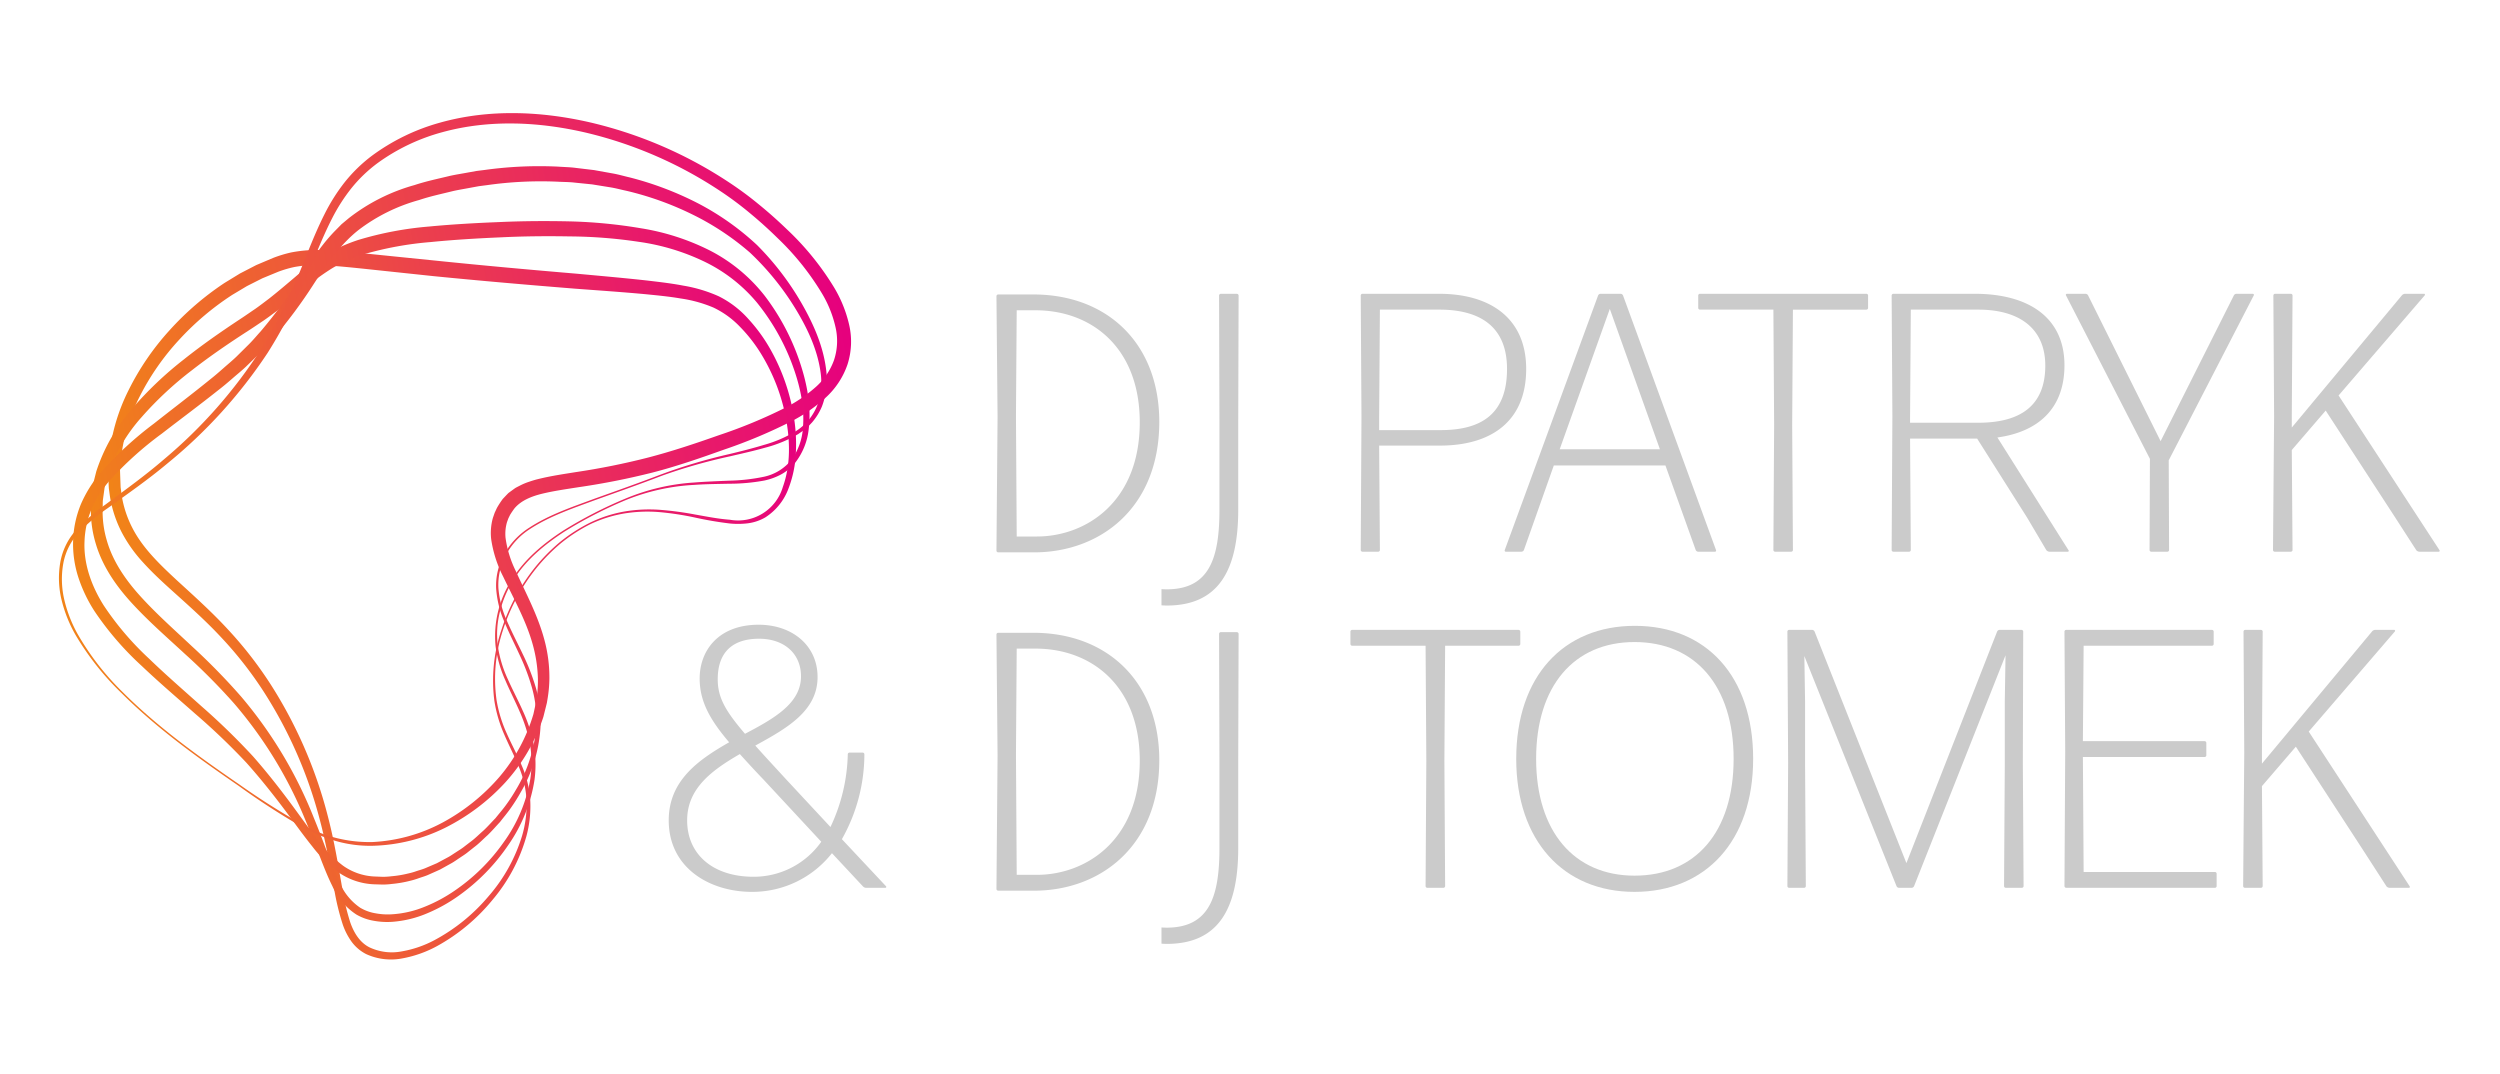 <svg xmlns="http://www.w3.org/2000/svg" xmlns:xlink="http://www.w3.org/1999/xlink" width="200mm" height="85.928mm" viewBox="0 0 566.929 243.575">
  <defs>
    <linearGradient id="a" data-name="Gradient bez nazwy 8" x1="30.777" y1="146.176" x2="185.111" y2="117.507" gradientUnits="userSpaceOnUse">
      <stop offset="0.006" stop-color="#f18318"/>
      <stop offset="1" stop-color="#e6007e"/>
    </linearGradient>
    <linearGradient id="b" x1="24.765" y1="142.775" x2="188.409" y2="112.376" xlink:href="#a"/>
    <linearGradient id="c" x1="17.8" y1="134.636" x2="191.871" y2="102.3" xlink:href="#a"/>
    <linearGradient id="d" x1="10.473" y1="125.115" x2="195.878" y2="90.673" xlink:href="#a"/>
  </defs>
  <g>
    <path d="M133.776,118.539a29.719,29.719,0,0,1,7.687-2.52,33.565,33.565,0,0,1,8.089-.414,73.245,73.245,0,0,1,8.021,1.062c2.649.464,5.285,1,7.927,1.193a10.577,10.577,0,0,0,12.035-7.459c1.77-4.9,1.644-10.368.7-15.508a43.248,43.248,0,0,0-5.619-14.611,34.486,34.486,0,0,0-4.769-6.133,20.512,20.512,0,0,0-6.075-4.411,29.861,29.861,0,0,0-7.38-2.045c-2.581-.447-5.241-.7-7.893-.966-5.318-.493-10.682-.859-16.041-1.26-10.719-.859-21.445-1.784-32.153-2.847l-16.035-1.7c-2.662-.269-5.329-.554-7.951-.7a27.985,27.985,0,0,0-7.58.334,25.472,25.472,0,0,0-3.629,1.066l-3.6,1.485-3.491,1.761-3.365,2.011A62.363,62.363,0,0,0,40.673,77a56.581,56.581,0,0,0-8.956,12.835,40.821,40.821,0,0,0-4.348,14.856l-.156,1.932.069,1.933.071,1.932.25,1.911a24.5,24.5,0,0,0,2.374,7.239c2.313,4.572,6.17,8.276,10.072,11.9,3.943,3.612,8,7.238,11.68,11.244a88.612,88.612,0,0,1,9.962,12.909,102.74,102.74,0,0,1,12.761,29.829c1.351,5.251,2.238,10.6,3.153,15.878a53.262,53.262,0,0,0,1.8,7.7c.838,2.429,2.194,4.637,4.389,5.736a11.885,11.885,0,0,0,7.347.907,24.718,24.718,0,0,0,7.36-2.531,41.708,41.708,0,0,0,12.252-9.924,37.4,37.4,0,0,0,7.652-13.791,25.181,25.181,0,0,0,1.006-7.82,22.468,22.468,0,0,0-1.715-7.694c-.984-2.473-2.251-4.85-3.313-7.338a30.6,30.6,0,0,1-2.284-7.78,35.991,35.991,0,0,1,1.6-16,44.437,44.437,0,0,1,7.614-14.181,41.816,41.816,0,0,1,5.668-5.761A36.976,36.976,0,0,1,133.776,118.539Zm.148.307a36.586,36.586,0,0,0-6.722,4.343,41.441,41.441,0,0,0-5.619,5.712,44.065,44.065,0,0,0-7.554,14.07,34.91,34.91,0,0,0-1.418,15.816,30.037,30.037,0,0,0,2.341,7.614c1.077,2.443,2.375,4.8,3.412,7.313a23.29,23.29,0,0,1,1.89,7.926,26.1,26.1,0,0,1-.916,8.115,38.5,38.5,0,0,1-7.653,14.314,43.043,43.043,0,0,1-12.5,10.436,26.238,26.238,0,0,1-7.782,2.8,13.5,13.5,0,0,1-8.388-.953,9.4,9.4,0,0,1-3.328-2.86,15.084,15.084,0,0,1-1.946-3.8,54.862,54.862,0,0,1-1.94-7.966c-.963-5.3-1.879-10.563-3.249-15.717a100.611,100.611,0,0,0-12.727-29.121,86.35,86.35,0,0,0-9.811-12.506c-3.627-3.885-7.625-7.4-11.635-11.018-2-1.817-3.991-3.679-5.846-5.725a32.1,32.1,0,0,1-4.865-6.8,27.162,27.162,0,0,1-2.693-7.995c-.111-.693-.193-1.389-.29-2.084-.047-.7-.066-1.4-.1-2.094l-.086-2.1.147-2.087a43.609,43.609,0,0,1,4.478-15.93,59.551,59.551,0,0,1,9.291-13.612A65.539,65.539,0,0,1,50.891,64.179l3.534-2.161,3.688-1.906,3.834-1.625a28.7,28.7,0,0,1,4.087-1.242,31.274,31.274,0,0,1,8.471-.451c2.746.143,5.426.415,8.113.67l16.041,1.627c10.681,1.1,21.371,2.07,32.078,2.973,5.353.5,10.707.962,16.083,1.56,2.689.32,5.381.624,8.089,1.142a32.682,32.682,0,0,1,8.06,2.414,22.28,22.28,0,0,1,6.759,5.176,36.919,36.919,0,0,1,4.9,6.727,45.31,45.31,0,0,1,5.406,15.5,38.988,38.988,0,0,1,.441,8.215,25.7,25.7,0,0,1-1.706,8.086,13.205,13.205,0,0,1-5.224,6.451,10.589,10.589,0,0,1-3.986,1.339,18.376,18.376,0,0,1-4.126.029,80.778,80.778,0,0,1-7.984-1.372,65.738,65.738,0,0,0-7.933-1.2,33.082,33.082,0,0,0-7.978.315A29.316,29.316,0,0,0,133.924,118.846Z" fill="url(#a)"/>
    <path d="M141.864,113.055a48.231,48.231,0,0,1,15.482-3.631c2.652-.21,5.309-.309,7.953-.419a42.748,42.748,0,0,0,7.817-.867,10.841,10.841,0,0,0,6.378-3.892,13.792,13.792,0,0,0,2.578-7.07c.471-5.136-.8-10.343-2.663-15.174a50.115,50.115,0,0,0-7.784-13.416,35.791,35.791,0,0,0-12.043-9.331,50.445,50.445,0,0,0-14.752-4.421,109.808,109.808,0,0,0-15.615-1.222c-5.249-.095-10.514-.045-15.785.216-5.273.229-10.554.542-15.759,1.063a76.814,76.814,0,0,0-15.259,2.792,35.5,35.5,0,0,0-6.909,3.04A50.607,50.607,0,0,0,69.3,65.237c-2.019,1.68-4.084,3.4-6.216,5.052-1.087.8-2.164,1.619-3.278,2.385-1.117.743-2.256,1.527-3.356,2.235-4.432,2.853-8.782,5.816-12.91,9.036a79.126,79.126,0,0,0-11.4,10.622,37.927,37.927,0,0,0-7.69,13.138l-.475,1.833-.238.917-.128.937-.26,1.873c-.075.625-.036,1.259-.062,1.889a23.092,23.092,0,0,0,.951,7.46c1.4,4.853,4.407,9.138,7.926,12.954,3.523,3.839,7.484,7.353,11.359,10.99a145.811,145.811,0,0,1,11.2,11.456,98.5,98.5,0,0,1,16.448,27.453c1.02,2.467,1.956,4.962,2.887,7.442s1.853,4.951,2.988,7.266a12.963,12.963,0,0,0,4.649,5.679,9.9,9.9,0,0,0,3.419,1.247,14.98,14.98,0,0,0,3.753.236,23.3,23.3,0,0,0,7.45-1.714,34.88,34.88,0,0,0,6.839-3.681,43.776,43.776,0,0,0,11.075-10.959,34.259,34.259,0,0,0,6.024-14.3,25.9,25.9,0,0,0-.045-7.777,33.773,33.773,0,0,0-2.343-7.48c-1.036-2.424-2.264-4.777-3.308-7.233a27.427,27.427,0,0,1-2.183-7.7,23.657,23.657,0,0,1,3.83-15.262c2.866-4.535,7.078-8.008,11.51-10.9A97.841,97.841,0,0,1,141.864,113.055Zm.134.314a97.7,97.7,0,0,0-14.1,7.25c-4.408,2.877-8.58,6.322-11.407,10.8a24.166,24.166,0,0,0-3.1,7.215,20.7,20.7,0,0,0-.5,7.8,26.918,26.918,0,0,0,2.238,7.514c1.06,2.413,2.319,4.75,3.4,7.189a34.466,34.466,0,0,1,2.514,7.622,26.8,26.8,0,0,1,.173,8.061,35.343,35.343,0,0,1-5.981,14.853,45.071,45.071,0,0,1-11.241,11.47,36.282,36.282,0,0,1-7.076,3.95,24.882,24.882,0,0,1-7.951,1.95,16.644,16.644,0,0,1-4.163-.23,11.626,11.626,0,0,1-4.014-1.438A14.717,14.717,0,0,1,75.4,201c-1.219-2.439-2.162-4.939-3.122-7.412s-1.9-4.939-2.925-7.363a96.342,96.342,0,0,0-16.313-26.754,143.467,143.467,0,0,0-11.119-11.189c-3.88-3.588-7.9-7.086-11.582-11.034-3.668-3.915-7-8.508-8.6-13.888a25.767,25.767,0,0,1-1.123-8.234c.021-.694-.02-1.392.055-2.082l.268-2.068.137-1.034.249-1.011.508-2.019a40.723,40.723,0,0,1,8.1-14.215A82.083,82.083,0,0,1,41.643,81.546c4.2-3.346,8.594-6.4,13.048-9.335,1.121-.738,2.157-1.471,3.24-2.2,1.063-.747,2.09-1.545,3.129-2.326,2.045-1.616,4.035-3.31,6.074-5.042a53.8,53.8,0,0,1,6.619-4.863,38.936,38.936,0,0,1,7.6-3.4,77.482,77.482,0,0,1,15.96-3.01c5.347-.512,10.658-.8,15.979-1.013,5.321-.24,10.666-.27,16.017-.151a113.007,113.007,0,0,1,16.046,1.56,53.36,53.36,0,0,1,15.5,4.976,37.554,37.554,0,0,1,12.6,10.388,52.2,52.2,0,0,1,7.667,14.242c1.77,5.071,2.936,10.5,2.267,15.967a14.977,14.977,0,0,1-3.053,7.583,10.842,10.842,0,0,1-3.181,2.653,14.377,14.377,0,0,1-3.847,1.4,43.305,43.305,0,0,1-7.985.719c-2.654.061-5.3.077-7.936.268A47.8,47.8,0,0,0,142,113.369Z" fill="url(#b)"/>
    <path d="M149.952,107.572a123.174,123.174,0,0,1,15.512-4.615c2.62-.633,5.232-1.29,7.8-2.072a28.643,28.643,0,0,0,7.291-3.159A12.133,12.133,0,0,0,185.38,91.8a15.683,15.683,0,0,0,.656-7.681c-.77-5.2-3.148-10.084-5.932-14.576a61.55,61.55,0,0,0-10.029-12.252,60.187,60.187,0,0,0-13.148-8.7,70.336,70.336,0,0,0-14.868-5.323c-1.293-.268-2.564-.631-3.872-.823l-3.91-.632-3.942-.4c-1.311-.158-2.638-.136-3.956-.214a86.639,86.639,0,0,0-15.823.769l-1.968.255-1.954.36c-1.3.253-2.609.452-3.9.746-2.571.64-5.182,1.186-7.663,2.024a40.259,40.259,0,0,0-13.8,6.832c-4,3.174-7.013,7.456-9.96,11.965a112.253,112.253,0,0,1-9.791,13.128c-.938,1-1.823,2.061-2.806,3.02l-2.956,2.868c-1,.943-2.07,1.8-3.1,2.7s-2.081,1.784-3.151,2.606c-4.241,3.374-8.585,6.591-12.826,9.874a78.844,78.844,0,0,0-11.787,10.6,25.871,25.871,0,0,0-4.113,6.454,21.02,21.02,0,0,0-1.614,7.371c-.228,5.117,1.586,10.141,4.363,14.54A66.811,66.811,0,0,0,33.8,149.359c3.843,3.716,7.915,7.234,11.936,10.84A153.144,153.144,0,0,1,57.4,171.545c3.606,4.1,6.911,8.388,10.087,12.761,1.595,2.179,3.155,4.369,4.805,6.454a28.027,28.027,0,0,0,5.477,5.537,13.321,13.321,0,0,0,7.084,2.464l1.94.075a15.466,15.466,0,0,0,1.943-.123,24.164,24.164,0,0,0,3.855-.637,15.183,15.183,0,0,0,1.888-.54c.621-.21,1.26-.371,1.868-.619l1.817-.776.908-.389.872-.468,1.746-.936c.579-.316,1.116-.708,1.676-1.058.549-.37,1.126-.7,1.651-1.1l1.576-1.211c1.083-.768,2.005-1.731,3.01-2.6.972-.9,1.844-1.906,2.772-2.855.819-1.042,1.708-2.035,2.473-3.119a38.057,38.057,0,0,0,2.169-3.335,32.077,32.077,0,0,0,4.62-15.034,27.476,27.476,0,0,0-.943-7.871,47.622,47.622,0,0,0-2.795-7.5c-1.114-2.443-2.344-4.847-3.389-7.351a22.857,22.857,0,0,1-2-7.888,14.385,14.385,0,0,1,.405-4.077,13.408,13.408,0,0,1,.645-1.943,12.109,12.109,0,0,1,.862-1.855,16.74,16.74,0,0,1,5.566-5.864c4.558-2.979,9.733-4.706,14.775-6.574C139.839,111.291,144.922,109.5,149.952,107.572Zm.122.319c-5.034,1.933-10.122,3.723-15.193,5.542-5.037,1.864-10.2,3.6-14.7,6.536a15.865,15.865,0,0,0-5.394,5.776,11.785,11.785,0,0,0-.816,1.815,13,13,0,0,0-.6,1.9,13.855,13.855,0,0,0-.342,3.945,22.318,22.318,0,0,0,2.054,7.671c1.063,2.458,2.319,4.843,3.473,7.289a48.482,48.482,0,0,1,2.956,7.585,28.428,28.428,0,0,1,1.095,8.112,33.146,33.146,0,0,1-4.533,15.619,39.544,39.544,0,0,1-2.183,3.471c-.772,1.129-1.669,2.165-2.5,3.252-.939.993-1.824,2.042-2.812,2.987-1.02.91-1.96,1.916-3.066,2.729l-1.61,1.277c-.538.425-1.13.776-1.693,1.168-.575.372-1.126.785-1.723,1.125l-1.8,1-.9.5-.943.423-1.889.84c-.635.269-1.305.453-1.956.683a16.752,16.752,0,0,1-1.986.6,25.833,25.833,0,0,1-4.1.711,16.925,16.925,0,0,1-2.086.147l-2.1-.064a15.152,15.152,0,0,1-7.995-2.724,29.778,29.778,0,0,1-5.911-5.856c-1.713-2.129-3.3-4.319-4.9-6.476-3.191-4.323-6.507-8.554-10.056-12.522a151.169,151.169,0,0,0-11.595-11.091c-4.032-3.558-8.149-7.057-12.087-10.805a69.045,69.045,0,0,1-10.733-12.429,33.011,33.011,0,0,1-3.636-7.552,24.547,24.547,0,0,1-1.237-8.381,23.672,23.672,0,0,1,1.76-8.34,28.5,28.5,0,0,1,4.476-7.169A81.316,81.316,0,0,1,34.9,96.063c4.25-3.357,8.538-6.6,12.7-9.98,1.06-.831,2.061-1.7,3.052-2.577s2.02-1.718,2.972-2.636l2.818-2.791c.937-.931,1.774-1.956,2.666-2.928a108.773,108.773,0,0,0,9.388-12.868l2.259-3.393c.805-1.119,1.58-2.257,2.448-3.35a37.168,37.168,0,0,1,2.763-3.179l1.488-1.515,1.635-1.365a42.937,42.937,0,0,1,14.933-7.519c2.636-.874,5.31-1.422,7.973-2.071,1.336-.3,2.694-.5,4.04-.756l2.024-.364,2.041-.257a90.137,90.137,0,0,1,16.431-.73c1.37.105,2.747.111,4.11.3l4.094.489,4.059.732c1.356.226,2.678.625,4.017.93a73.34,73.34,0,0,1,15.4,5.834,60.6,60.6,0,0,1,13.461,9.5,63.479,63.479,0,0,1,10,13.022c2.721,4.717,5.036,9.824,5.685,15.359a16.862,16.862,0,0,1-.971,8.234,13.644,13.644,0,0,1-2.2,3.567,15.633,15.633,0,0,1-1.493,1.464c-.523.459-1.123.813-1.681,1.222a29.38,29.38,0,0,1-7.557,3.1c-2.606.743-5.244,1.32-7.866,1.935A122.836,122.836,0,0,0,150.074,107.891Z" fill="url(#c)"/>
    <path d="M54.256,177.882A165,165,0,0,0,68.472,186.9a30.864,30.864,0,0,0,15.982,4.052,37.535,37.535,0,0,0,15.889-4.409,45.7,45.7,0,0,0,12.861-10.3,38.8,38.8,0,0,0,7.763-14.312l.431-1.983.217-.99.134-1a27.65,27.65,0,0,0,.235-4.024,31.871,31.871,0,0,0-1.225-7.957c-1.472-5.237-4.193-10.057-6.656-15.223a27.247,27.247,0,0,1-2.721-8.506,12.646,12.646,0,0,1,.392-4.8l.4-1.157.511-1.1a19.921,19.921,0,0,1,1.336-2.053l.859-.907c.146-.148.286-.3.439-.443l.5-.368,1-.726c.346-.207.707-.375,1.062-.562a13.816,13.816,0,0,1,2.159-.9,21.709,21.709,0,0,1,2.162-.633c2.87-.7,5.669-1.1,8.446-1.549a160.873,160.873,0,0,0,16.359-3.3c5.373-1.4,10.626-3.154,15.934-5.029a112.98,112.98,0,0,0,15.325-6.355,33.112,33.112,0,0,0,6.609-4.5,14.838,14.838,0,0,0,4.253-6.2,13.76,13.76,0,0,0,.339-7.485,25.935,25.935,0,0,0-2.91-7.372,60.128,60.128,0,0,0-10.227-12.82q-2.957-2.91-6.172-5.572a75.826,75.826,0,0,0-6.634-4.968,94.466,94.466,0,0,0-30.315-13.288c-10.752-2.553-22.152-3.118-32.807-.209a44.991,44.991,0,0,0-14.785,7.037,32.109,32.109,0,0,0-5.887,5.642A40.32,40.32,0,0,0,75.3,49.546c-2.524,4.923-4.437,10.227-6.708,15.4A104.494,104.494,0,0,1,60.705,80a111.913,111.913,0,0,1-22.716,25.075c-4.328,3.635-8.971,6.866-13.525,10.138a43.642,43.642,0,0,0-6.4,5.343,14.022,14.022,0,0,0-3.708,7.2,20.3,20.3,0,0,0,.223,8.233,29.9,29.9,0,0,0,3.01,7.765,60.216,60.216,0,0,0,10.271,13.238C35.825,164.932,45,171.524,54.256,177.882Zm-.194.281C44.8,171.8,35.61,165.2,27.62,157.235A62.432,62.432,0,0,1,17.141,144a30.456,30.456,0,0,1-3.159-7.875,20.945,20.945,0,0,1-.328-8.5,14.811,14.811,0,0,1,3.79-7.637,44.547,44.547,0,0,1,6.447-5.553c4.528-3.355,9.081-6.624,13.317-10.289A110.471,110.471,0,0,0,59.263,79.084a102.671,102.671,0,0,0,7.643-14.861c2.211-5.136,4.076-10.457,6.646-15.572a42.384,42.384,0,0,1,4.593-7.3,34.182,34.182,0,0,1,6.212-6.044,47.115,47.115,0,0,1,15.445-7.5c11.106-3.119,22.892-2.6,33.968-.063a97.038,97.038,0,0,1,31.267,13.425,78.614,78.614,0,0,1,6.911,5.074q3.31,2.69,6.4,5.668a62.975,62.975,0,0,1,10.862,13.38,28.985,28.985,0,0,1,3.322,8.23,16.943,16.943,0,0,1-.352,9.152,18.094,18.094,0,0,1-5.069,7.613,36.356,36.356,0,0,1-7.24,5.049,116,116,0,0,1-15.769,6.657c-5.287,1.89-10.689,3.771-16.208,5.187a164.376,164.376,0,0,1-16.711,3.306c-2.773.437-5.552.83-8.148,1.454s-4.908,1.6-6.377,3.361c-.347.463-.677.956-.986,1.458l-.392.8-.3.831a9.344,9.344,0,0,0-.341,3.55,24.3,24.3,0,0,0,2.305,7.512c2.272,5.012,5.054,10.114,6.543,15.774a32.583,32.583,0,0,1,1.1,8.7,30.245,30.245,0,0,1-.39,4.379l-.18,1.083-.265,1.063-.532,2.123a40.863,40.863,0,0,1-8.642,14.87,47.247,47.247,0,0,1-13.632,10.276A39.16,39.16,0,0,1,84.471,191.8a28.016,28.016,0,0,1-8.437-1.122,39.441,39.441,0,0,1-7.811-3.312A165.048,165.048,0,0,1,54.062,178.163Z" fill="url(#d)"/>
  </g>
  <g>
    <g>
      <path d="M326.541,101.047H312.754l.167,23.647a.394.394,0,0,1-.418.417h-3.509a.394.394,0,0,1-.418-.417l.167-30.165-.167-27.49a.4.4,0,0,1,.418-.418h17.3c11.949,0,19.8,5.765,19.8,17.046C346.094,95.7,337.988,101.047,326.541,101.047Zm-13.787-6.518v3.008h13.954c9.359,0,15.041-3.76,15.041-13.87,0-9.192-5.6-13.453-15.375-13.453H312.921Z" fill="#cbcbcb"/>
      <path d="M385.112,125.111a.629.629,0,0,1-.585-.417l-6.852-19.135H352.357l-6.768,19.135a.628.628,0,0,1-.585.417H341.5c-.251,0-.334-.167-.251-.417l21.14-57.655a.629.629,0,0,1,.585-.418h4.512a.627.627,0,0,1,.585.418l21.057,57.655c.083.25,0,.417-.251.417Zm-8.69-23.229L365.058,70.047l-11.364,31.835Z" fill="#cbcbcb"/>
      <path d="M402.573,125.111a.394.394,0,0,1-.418-.417l.167-28.327-.167-26.153H385.527a.4.4,0,0,1-.418-.418V67.039a.4.4,0,0,1,.418-.418h37.685a.394.394,0,0,1,.417.418V69.8a.394.394,0,0,1-.417.418H406.584l-.168,26.153.168,28.327a.4.4,0,0,1-.418.417Z" fill="#cbcbcb"/>
      <path d="M459.72,117.424,448.357,99.459H433.149l.167,25.235a.394.394,0,0,1-.418.417h-3.509a.394.394,0,0,1-.418-.417l.167-30.332-.167-27.323a.4.4,0,0,1,.418-.418h18.383c12.45,0,20.388,5.515,20.388,16.21,0,9.943-6.1,15.124-15.208,16.377l16.127,25.569c.167.167,0,.334-.167.334h-4.178a1.034,1.034,0,0,1-.669-.334ZM433.149,94.613v1.253h15.458c9.442,0,15.208-3.76,15.208-12.951,0-8.273-5.682-12.7-15.208-12.7H433.316Z" fill="#cbcbcb"/>
      <path d="M491.887,124.694a.394.394,0,0,1-.418.417h-3.593a.394.394,0,0,1-.417-.417l.083-20.639-19.051-37.1c-.084-.167.084-.334.251-.334h4.178a.7.7,0,0,1,.584.334l16.461,33.089,16.628-33.089a.705.705,0,0,1,.585-.334h3.677c.167,0,.334.167.251.334l-19.3,37.434Z" fill="#cbcbcb"/>
      <path d="M542.938,117.006,527.4,93.109l-7.687,8.94.167,22.645a.394.394,0,0,1-.418.417h-3.593a.394.394,0,0,1-.417-.417l.25-30.248-.167-27.407a.4.4,0,0,1,.418-.418h3.509a.4.4,0,0,1,.418.418l-.167,27.323v2.59l24.984-30a1.032,1.032,0,0,1,.668-.334h4.345c.167,0,.251.167.167.334L530.321,89.683l22.895,35.094c.083.167,0,.334-.167.334H548.62a1.03,1.03,0,0,1-.668-.334Z" fill="#cbcbcb"/>
    </g>
    <path d="M226.386,125.255a.4.4,0,0,1-.419-.417l.252-30.246-.252-27.4a.4.4,0,0,1,.419-.418h7.933c16.794,0,28.574,11.112,28.574,28.909,0,19.383-13.284,29.576-28.407,29.576Zm4.176-3.592h4.593c10.944,0,23.31-7.687,23.31-25.9,0-16.877-10.862-25.4-23.645-25.4h-4.258c0,.085-.166,22.559-.166,24.146C230.4,96.18,230.562,121.579,230.562,121.663Z" fill="#cbcbcb"/>
    <path d="M280.461,66.633h-3.593a.394.394,0,0,0-.417.418l.084,28.745v19.8c0,10.945-2.256,18.046-11.949,18.046-.413,0-.808-.017-1.195-.044v3.674c.395.02.783.047,1.195.047,11.53,0,16.21-7.687,16.21-21.723V95.8l.084-28.745A.4.4,0,0,0,280.461,66.633Z" fill="#cbcbcb"/>
    <path d="M226.386,201.978a.4.4,0,0,1-.419-.417l.252-30.246-.252-27.4a.4.4,0,0,1,.419-.418h7.933c16.794,0,28.574,11.112,28.574,28.909,0,19.383-13.284,29.576-28.407,29.576Zm4.176-3.592h4.593c10.944,0,23.31-7.687,23.31-25.9,0-16.877-10.862-25.4-23.645-25.4h-4.258c0,.085-.166,22.559-.166,24.146C230.4,172.9,230.562,198.3,230.562,198.386Z" fill="#cbcbcb"/>
    <path d="M280.461,143.356h-3.593a.394.394,0,0,0-.417.418l.084,28.745v19.8c0,10.945-2.256,18.046-11.949,18.046-.413,0-.808-.017-1.195-.044V214c.395.02.783.047,1.195.047,11.53,0,16.21-7.687,16.21-21.723v-19.8l.084-28.745A.4.4,0,0,0,280.461,143.356Z" fill="#cbcbcb"/>
    <g>
      <path d="M323.7,201.331a.4.4,0,0,1-.418-.418l.167-28.326-.167-26.153H306.657a.4.4,0,0,1-.418-.418v-2.758a.394.394,0,0,1,.418-.417h37.685a.4.4,0,0,1,.418.417v2.758a.4.4,0,0,1-.418.418H327.714l-.167,26.153.167,28.326a.4.4,0,0,1-.418.418Z" fill="#cbcbcb"/>
      <path d="M370.66,202.25c-16.127,0-26.823-11.614-26.823-30.164,0-18.717,10.7-30.165,26.906-30.165,16.127,0,26.822,11.364,26.822,30.165C397.565,190.719,386.786,202.25,370.66,202.25Zm0-3.676c13.787,0,22.477-9.86,22.477-26.488,0-16.545-8.69-26.488-22.477-26.488-13.7,0-22.31,9.943-22.31,26.488S357.04,198.574,370.66,198.574Z" fill="#cbcbcb"/>
      <path d="M409.341,173.506l.167,27.407a.4.4,0,0,1-.418.418h-3.342a.4.4,0,0,1-.418-.418l.167-27.824-.167-29.831a.394.394,0,0,1,.418-.417h5.181a.628.628,0,0,1,.584.417l20.806,52.475,20.556-52.475a.628.628,0,0,1,.585-.417h4.929a.394.394,0,0,1,.418.417l-.083,29.831.167,27.824a.4.4,0,0,1-.418.418H454.88a.4.4,0,0,1-.418-.418l.167-27.407V159.051l.167-10.445-20.722,52.307a.627.627,0,0,1-.585.418h-2.841a.629.629,0,0,1-.585-.418l-20.889-52.14.167,10.361Z" fill="#cbcbcb"/>
      <path d="M468.581,201.331a.4.4,0,0,1-.418-.418l.167-30.582-.167-27.073a.394.394,0,0,1,.418-.417h33a.394.394,0,0,1,.418.417v2.758a.4.4,0,0,1-.418.418H472.508l-.167,21.641h27.574a.4.4,0,0,1,.418.418v2.757a.4.4,0,0,1-.418.418H472.341l.167,26.07h29.746a.4.4,0,0,1,.418.418v2.757a.4.4,0,0,1-.418.418Z" fill="#cbcbcb"/>
      <path d="M536.173,193.226l-15.542-23.9-7.687,8.941.167,22.644a.4.4,0,0,1-.418.418H509.1a.4.4,0,0,1-.418-.418l.251-30.248-.167-27.407a.394.394,0,0,1,.418-.417h3.509a.394.394,0,0,1,.418.417l-.167,27.324v2.59l24.984-30a1.03,1.03,0,0,1,.668-.334h4.345c.167,0,.251.167.167.334L523.556,165.9,546.451,201c.083.167,0,.334-.168.334h-4.428a1.034,1.034,0,0,1-.669-.334Z" fill="#cbcbcb"/>
    </g>
    <path d="M196.352,201.331a1.032,1.032,0,0,1-.669-.334l-7.019-7.52a22.97,22.97,0,0,1-18.132,8.773c-9.609,0-18.884-5.431-18.884-16.21,0-9.024,6.685-13.7,13.7-17.714-4.345-5.1-6.685-9.275-6.685-14.456,0-6.35,4.262-12.2,13.369-12.2,7.6,0,13.37,4.679,13.37,11.865,0,7.687-6.936,11.615-14.122,15.542,1.922,2.172,4.262,4.679,7.019,7.687l10.027,10.779a40.455,40.455,0,0,0,3.927-16.461.4.4,0,0,1,.418-.418H195.6a.4.4,0,0,1,.417.418,39.226,39.226,0,0,1-5.1,19.219L200.947,201c.084.167,0,.334-.167.334Zm-25.485-2.507a18.741,18.741,0,0,0,15.374-7.938l-13.118-14.121c-2.006-2.089-3.76-4.011-5.348-5.765-6.35,3.676-11.949,7.771-11.949,15.04C155.826,193.811,161.759,198.824,170.867,198.824Zm-8.106-44.787c0,4.095,1.672,7.1,6.184,12.367,6.684-3.509,12.7-6.935,12.7-13.035,0-5.1-3.761-8.523-9.526-8.523C166.271,144.846,162.761,147.771,162.761,154.037Z" fill="#cbcbcb"/>
  </g>
</svg>
